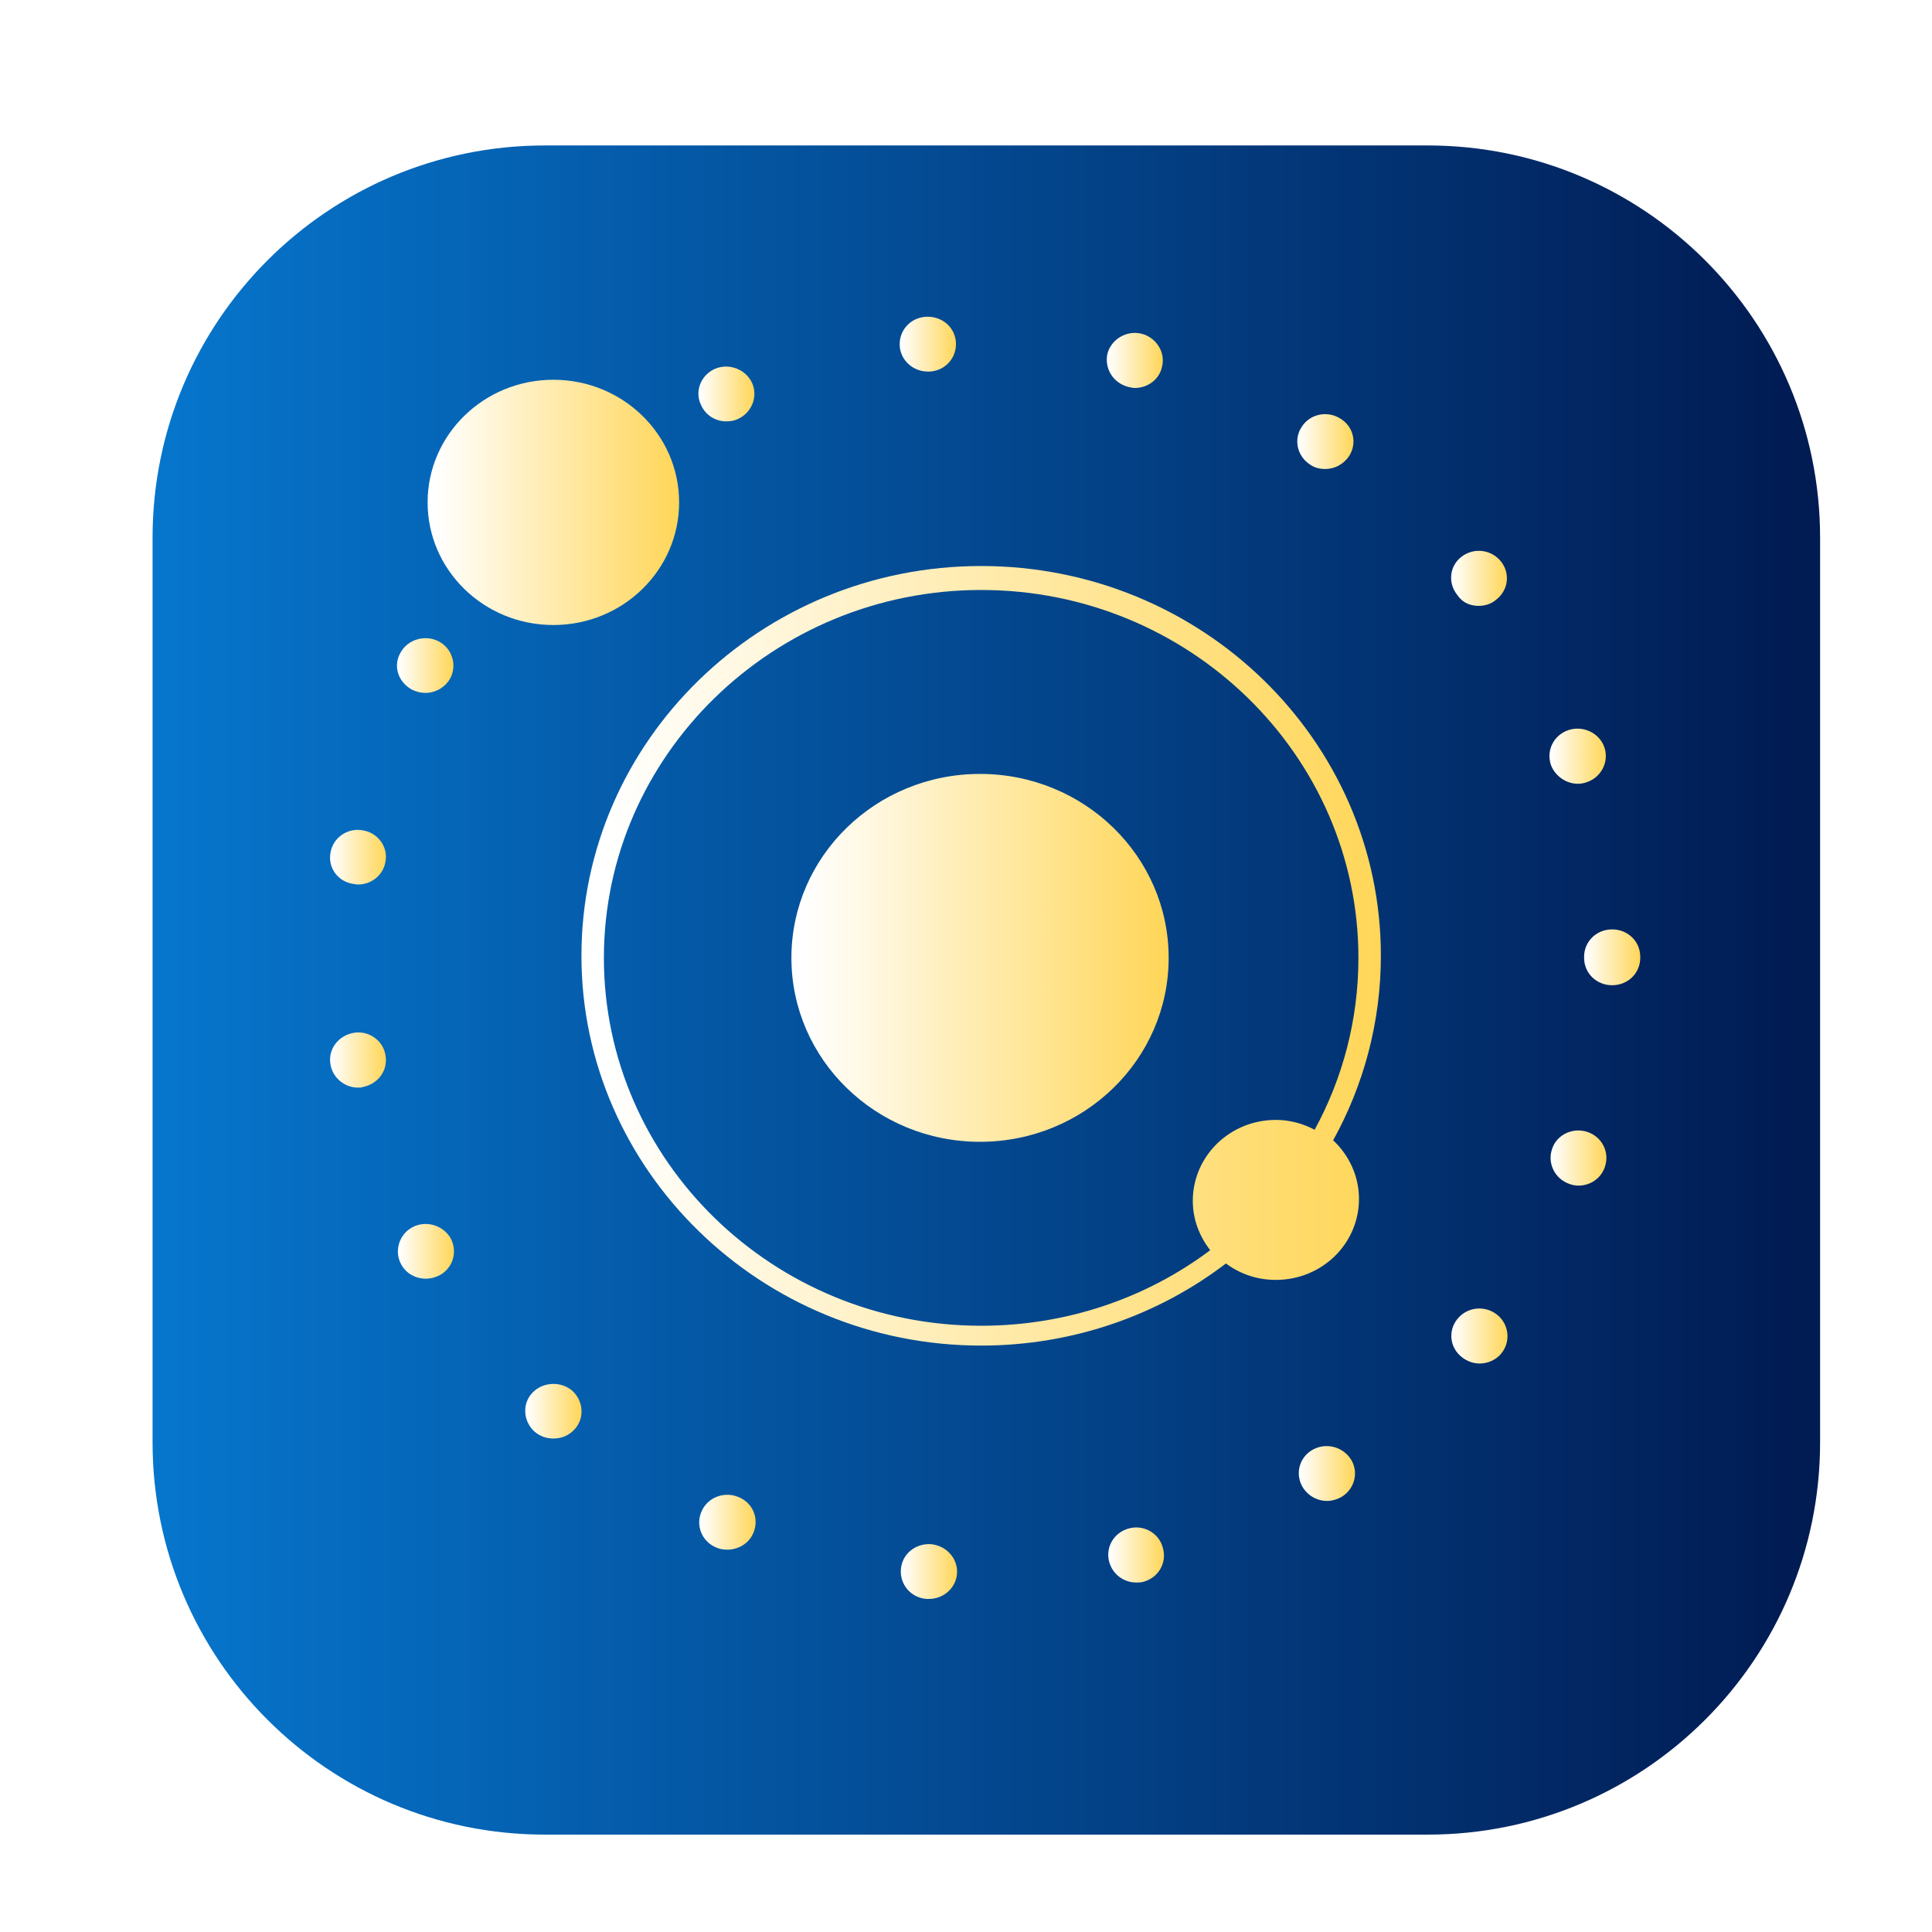 <?xml version="1.0" encoding="UTF-8" standalone="no"?>
<!DOCTYPE svg PUBLIC "-//W3C//DTD SVG 1.1//EN" "http://www.w3.org/Graphics/SVG/1.1/DTD/svg11.dtd">

<!-- Created with Vectornator (http://vectornator.io/) -->
<svg height="100%" stroke-miterlimit="10" style="fill-rule:nonzero;clip-rule:evenodd;stroke-linecap:round;stroke-linejoin:round;" version="1.1" viewBox="0 0 256 256" width="100%" xml:space="preserve" xmlns="http://www.w3.org/2000/svg" xmlns:vectornator="http://vectornator.io" xmlns:xlink="http://www.w3.org/1999/xlink">
<defs>
<linearGradient gradientTransform="matrix(1 0 0 1 0 0)" gradientUnits="userSpaceOnUse" id="LinearGradient" x1="20.215" x2="241.172" y1="131.185" y2="131.185">
<stop offset="0" stop-color="#0676cd"/>
<stop offset="0.988" stop-color="#011b53"/>
</linearGradient>
<filter color-interpolation-filters="sRGB" filterUnits="userSpaceOnUse" height="522.36" id="Filter" width="533.495" x="0" y="0">
<feDropShadow dx="-4.355" dy="4.596" flood-color="#000000" flood-opacity="0.419" height="522.36" stdDeviation="1.703" width="533.495"/>
</filter>
<linearGradient gradientTransform="matrix(1 0 0 1 0 0)" gradientUnits="userSpaceOnUse" id="LinearGradient_2" x1="104.865" x2="154.854" y1="126.922" y2="126.922">
<stop offset="0.031" stop-color="#ffffff"/>
<stop offset="1" stop-color="#ffd658"/>
</linearGradient>
<linearGradient gradientTransform="matrix(1 0 0 1 0 0)" gradientUnits="userSpaceOnUse" id="LinearGradient_3" x1="77.044" x2="182.973" y1="126.648" y2="126.648">
<stop offset="0.031" stop-color="#ffffff"/>
<stop offset="1" stop-color="#ffd658"/>
</linearGradient>
<linearGradient gradientTransform="matrix(1 0 0 1 0 0)" gradientUnits="userSpaceOnUse" id="LinearGradient_4" x1="43.73" x2="51.142" y1="113.582" y2="113.582">
<stop offset="0.031" stop-color="#ffffff"/>
<stop offset="1" stop-color="#ffd658"/>
</linearGradient>
<linearGradient gradientTransform="matrix(1 0 0 1 0 0)" gradientUnits="userSpaceOnUse" id="LinearGradient_5" x1="52.599" x2="60.08" y1="88.187" y2="88.187">
<stop offset="0.031" stop-color="#ffffff"/>
<stop offset="1" stop-color="#ffd658"/>
</linearGradient>
<linearGradient gradientTransform="matrix(1 0 0 1 0 0)" gradientUnits="userSpaceOnUse" id="LinearGradient_6" x1="69.591" x2="77.058" y1="186.993" y2="186.993">
<stop offset="0.031" stop-color="#ffffff"/>
<stop offset="1" stop-color="#ffd658"/>
</linearGradient>
<linearGradient gradientTransform="matrix(1 0 0 1 0 0)" gradientUnits="userSpaceOnUse" id="LinearGradient_7" x1="43.733" x2="51.142" y1="140.458" y2="140.458">
<stop offset="0.031" stop-color="#ffffff"/>
<stop offset="1" stop-color="#ffd658"/>
</linearGradient>
<linearGradient gradientTransform="matrix(1 0 0 1 0 0)" gradientUnits="userSpaceOnUse" id="LinearGradient_8" x1="52.722" x2="60.154" y1="165.805" y2="165.805">
<stop offset="0.031" stop-color="#ffffff"/>
<stop offset="1" stop-color="#ffd658"/>
</linearGradient>
<linearGradient gradientTransform="matrix(1 0 0 1 0 0)" gradientUnits="userSpaceOnUse" id="LinearGradient_9" x1="171.895" x2="179.341" y1="58.51" y2="58.51">
<stop offset="0.031" stop-color="#ffffff"/>
<stop offset="1" stop-color="#ffd658"/>
</linearGradient>
<linearGradient gradientTransform="matrix(1 0 0 1 0 0)" gradientUnits="userSpaceOnUse" id="LinearGradient_10" x1="146.652" x2="154.079" y1="47.76" y2="47.76">
<stop offset="0.031" stop-color="#ffffff"/>
<stop offset="1" stop-color="#ffd658"/>
</linearGradient>
<linearGradient gradientTransform="matrix(1 0 0 1 0 0)" gradientUnits="userSpaceOnUse" id="LinearGradient_11" x1="119.212" x2="126.671" y1="45.6" y2="45.6">
<stop offset="0.031" stop-color="#ffffff"/>
<stop offset="1" stop-color="#ffd658"/>
</linearGradient>
<linearGradient gradientTransform="matrix(1 0 0 1 0 0)" gradientUnits="userSpaceOnUse" id="LinearGradient_12" x1="92.54" x2="99.963" y1="52.202" y2="52.202">
<stop offset="0.031" stop-color="#ffffff"/>
<stop offset="1" stop-color="#ffd658"/>
</linearGradient>
<linearGradient gradientTransform="matrix(1 0 0 1 0 0)" gradientUnits="userSpaceOnUse" id="LinearGradient_13" x1="209.902" x2="217.341" y1="126.85" y2="126.85">
<stop offset="0.031" stop-color="#ffffff"/>
<stop offset="1" stop-color="#ffd658"/>
</linearGradient>
<linearGradient gradientTransform="matrix(1 0 0 1 0 0)" gradientUnits="userSpaceOnUse" id="LinearGradient_14" x1="205.31" x2="212.783" y1="100.201" y2="100.201">
<stop offset="0.031" stop-color="#ffffff"/>
<stop offset="1" stop-color="#ffd658"/>
</linearGradient>
<linearGradient gradientTransform="matrix(1 0 0 1 0 0)" gradientUnits="userSpaceOnUse" id="LinearGradient_15" x1="172.096" x2="179.546" y1="195.248" y2="195.248">
<stop offset="0.031" stop-color="#ffffff"/>
<stop offset="1" stop-color="#ffd658"/>
</linearGradient>
<linearGradient gradientTransform="matrix(1 0 0 1 0 0)" gradientUnits="userSpaceOnUse" id="LinearGradient_16" x1="192.278" x2="199.676" y1="76.633" y2="76.633">
<stop offset="0.031" stop-color="#ffffff"/>
<stop offset="1" stop-color="#ffd658"/>
</linearGradient>
<linearGradient gradientTransform="matrix(1 0 0 1 0 0)" gradientUnits="userSpaceOnUse" id="LinearGradient_17" x1="205.459" x2="212.857" y1="153.445" y2="153.445">
<stop offset="0.031" stop-color="#ffffff"/>
<stop offset="1" stop-color="#ffd658"/>
</linearGradient>
<linearGradient gradientTransform="matrix(1 0 0 1 0 0)" gradientUnits="userSpaceOnUse" id="LinearGradient_18" x1="192.307" x2="199.75" y1="177.028" y2="177.028">
<stop offset="0.031" stop-color="#ffffff"/>
<stop offset="1" stop-color="#ffd658"/>
</linearGradient>
<linearGradient gradientTransform="matrix(1 0 0 1 0 0)" gradientUnits="userSpaceOnUse" id="LinearGradient_19" x1="146.847" x2="154.233" y1="206.042" y2="206.042">
<stop offset="0.031" stop-color="#ffffff"/>
<stop offset="1" stop-color="#ffd658"/>
</linearGradient>
<linearGradient gradientTransform="matrix(1 0 0 1 0 0)" gradientUnits="userSpaceOnUse" id="LinearGradient_20" x1="92.647" x2="100.122" y1="201.702" y2="201.702">
<stop offset="0.031" stop-color="#ffffff"/>
<stop offset="1" stop-color="#ffd658"/>
</linearGradient>
<linearGradient gradientTransform="matrix(1 0 0 1 0 0)" gradientUnits="userSpaceOnUse" id="LinearGradient_21" x1="119.361" x2="126.82" y1="208.235" y2="208.235">
<stop offset="0.031" stop-color="#ffffff"/>
<stop offset="1" stop-color="#ffd658"/>
</linearGradient>
<linearGradient gradientTransform="matrix(1 0 0 1 0 0)" gradientUnits="userSpaceOnUse" id="LinearGradient_22" x1="56.661" x2="89.987" y1="66.569" y2="66.569">
<stop offset="0.031" stop-color="#ffffff"/>
<stop offset="1" stop-color="#ffd658"/>
</linearGradient>
</defs>
<g id="Calque-1" vectornator:layerName="Calque 1">
<path d="M72.197 19.274L189.19 19.274C217.898 19.274 241.172 42.548 241.172 71.257L241.172 191.114C241.172 219.823 217.898 243.096 189.19 243.096L72.197 243.096C43.489 243.096 20.215 219.823 20.215 191.114L20.215 71.257C20.215 42.548 43.489 19.274 72.197 19.274Z" fill="url(#LinearGradient)" fill-rule="evenodd" opacity="1" stroke="none"/>
</g>
<g id="Untitled" vectornator:layerName="Untitled">
<g filter="url(#Filter)" opacity="1" vectornator:shadowAngle="2.32923" vectornator:shadowColor="#000000" vectornator:shadowOffset="6.33182" vectornator:shadowOpacity="0.418572" vectornator:shadowRadius="3.40614">
<path d="M104.865 126.922C104.865 113.461 116.056 102.549 129.86 102.549C143.664 102.549 154.854 113.461 154.854 126.922C154.854 140.383 143.664 151.296 129.86 151.296C116.056 151.296 104.865 140.383 104.865 126.922Z" fill="url(#LinearGradient_2)" fill-rule="evenodd" opacity="1" stroke="none"/>
<path d="M169.063 148.394C162.963 148.394 158.053 153.182 158.053 159.13C158.053 161.596 158.946 163.845 160.359 165.658C151.953 171.969 141.39 175.669 130.008 175.669C102.41 175.669 80.019 153.762 80.019 126.922C80.019 100.082 102.485 78.175 130.008 78.175C157.607 78.175 179.998 100.082 179.998 126.922C179.998 135.119 177.915 142.881 174.195 149.7C172.708 148.902 170.922 148.394 169.063 148.394ZM130.008 75C100.774 75 77.044 98.213 77.044 126.648C77.044 155.084 100.848 178.297 130.008 178.297C142.208 178.297 153.515 174.235 162.442 167.416C164.302 168.794 166.533 169.592 169.063 169.592C175.162 169.592 180.072 164.805 180.072 158.856C180.072 155.81 178.733 153.053 176.65 151.094C180.667 143.84 182.973 135.498 182.973 126.648C182.973 98.14 159.243 75 130.008 75Z" fill="url(#LinearGradient_3)" fill-rule="evenodd" opacity="1" stroke="none"/>
<path d="M46.842 117.129C47.065 117.129 47.214 117.202 47.437 117.202C49.222 117.202 50.785 115.969 51.082 114.155C51.454 112.196 50.041 110.31 48.032 110.02C46.024 109.658 44.09 111.036 43.792 112.994C43.42 114.953 44.759 116.839 46.842 117.129Z" fill="url(#LinearGradient_4)" fill-rule="evenodd" opacity="1" stroke="none"/>
<path d="M54.578 91.377C55.173 91.668 55.769 91.813 56.364 91.813C57.703 91.813 58.967 91.087 59.637 89.927C60.604 88.186 59.934 85.937 58.149 84.994C56.364 84.051 54.058 84.704 53.091 86.445C52.049 88.186 52.719 90.362 54.578 91.377Z" fill="url(#LinearGradient_5)" fill-rule="evenodd" opacity="1" stroke="none"/>
<path d="M70.572 184.519C69.159 185.97 69.307 188.291 70.795 189.669C71.539 190.322 72.432 190.612 73.324 190.612C74.366 190.612 75.333 190.25 76.077 189.452C77.49 188.001 77.341 185.68 75.854 184.301C74.366 182.996 71.985 183.068 70.572 184.519Z" fill="url(#LinearGradient_6)" fill-rule="evenodd" opacity="1" stroke="none"/>
<path d="M46.842 136.86C44.834 137.223 43.42 139.036 43.792 141.067C44.09 142.808 45.652 144.114 47.437 144.114C47.66 144.114 47.883 144.114 48.032 144.042C50.041 143.679 51.454 141.865 51.082 139.834C50.785 137.876 48.85 136.497 46.842 136.86Z" fill="url(#LinearGradient_7)" fill-rule="evenodd" opacity="1" stroke="none"/>
<path d="M54.653 162.612C52.867 163.555 52.198 165.804 53.165 167.545C53.834 168.778 55.099 169.431 56.438 169.431C57.033 169.431 57.628 169.285 58.224 168.995C60.009 168.052 60.678 165.876 59.711 164.063C58.67 162.322 56.438 161.669 54.653 162.612Z" fill="url(#LinearGradient_8)" fill-rule="evenodd" opacity="1" stroke="none"/>
<path d="M173.6 61.563C174.195 61.999 174.939 62.144 175.609 62.144C176.799 62.144 177.989 61.563 178.733 60.475C179.849 58.807 179.403 56.558 177.617 55.47C175.906 54.382 173.6 54.817 172.484 56.558C171.369 58.227 171.889 60.475 173.6 61.563Z" fill="url(#LinearGradient_9)" fill-rule="evenodd" opacity="1" stroke="none"/>
<path d="M149.498 51.263C149.796 51.335 150.093 51.408 150.391 51.408C152.028 51.408 153.59 50.32 153.962 48.651C154.482 46.693 153.218 44.734 151.284 44.226C149.275 43.719 147.267 44.952 146.746 46.838C146.3 48.796 147.49 50.755 149.498 51.263Z" fill="url(#LinearGradient_10)" fill-rule="evenodd" opacity="1" stroke="none"/>
<path d="M122.942 49.232C123.016 49.232 123.165 49.232 123.239 49.232C125.322 49.087 126.81 47.346 126.661 45.315C126.512 43.283 124.727 41.833 122.644 41.978C120.561 42.123 119.073 43.864 119.222 45.895C119.371 47.781 121.007 49.232 122.942 49.232Z" fill="url(#LinearGradient_11)" fill-rule="evenodd" opacity="1" stroke="none"/>
<path d="M96.236 55.833C96.757 55.833 97.278 55.76 97.724 55.543C99.584 54.745 100.476 52.569 99.658 50.755C98.84 48.941 96.608 48.071 94.748 48.869C92.889 49.667 91.996 51.843 92.889 53.657C93.484 55.035 94.823 55.833 96.236 55.833Z" fill="url(#LinearGradient_12)" fill-rule="evenodd" opacity="1" stroke="none"/>
<path d="M213.621 123.15C211.538 123.15 209.902 124.746 209.902 126.777L209.902 126.85L209.902 126.922C209.902 128.953 211.538 130.549 213.621 130.549C215.704 130.549 217.341 128.953 217.341 126.922L217.341 126.85L217.341 126.777C217.341 124.746 215.704 123.15 213.621 123.15Z" fill="url(#LinearGradient_13)" fill-rule="evenodd" opacity="1" stroke="none"/>
<path d="M209.084 103.854C209.456 103.854 209.902 103.782 210.274 103.637C212.208 102.984 213.249 100.88 212.58 98.994C211.91 97.108 209.753 96.093 207.819 96.745C205.885 97.398 204.843 99.429 205.513 101.388C206.108 102.911 207.596 103.854 209.084 103.854Z" fill="url(#LinearGradient_14)" fill-rule="evenodd" opacity="1" stroke="none"/>
<path d="M173.749 192.208C172.038 193.296 171.592 195.545 172.708 197.213C173.451 198.302 174.642 198.882 175.832 198.882C176.501 198.882 177.245 198.664 177.84 198.302C179.551 197.213 180.072 194.965 178.956 193.296C177.766 191.555 175.46 191.12 173.749 192.208Z" fill="url(#LinearGradient_15)" fill-rule="evenodd" opacity="1" stroke="none"/>
<path d="M195.917 80.279C196.735 80.279 197.553 80.061 198.223 79.481C199.859 78.248 200.157 75.999 198.892 74.403C197.628 72.807 195.322 72.517 193.685 73.75C192.049 74.983 191.825 77.232 193.09 78.828C193.76 79.844 194.801 80.279 195.917 80.279Z" fill="url(#LinearGradient_16)" fill-rule="evenodd" opacity="1" stroke="none"/>
<path d="M210.348 149.99C208.414 149.337 206.257 150.353 205.662 152.239C204.992 154.125 206.034 156.228 207.968 156.881C208.34 157.026 208.786 157.099 209.158 157.099C210.72 157.099 212.134 156.156 212.654 154.632C213.324 152.674 212.282 150.643 210.348 149.99Z" fill="url(#LinearGradient_17)" fill-rule="evenodd" opacity="1" stroke="none"/>
<path d="M198.297 174.146C196.661 172.912 194.355 173.203 193.09 174.799C191.825 176.394 192.123 178.643 193.76 179.876C194.429 180.384 195.247 180.674 196.066 180.674C197.181 180.674 198.297 180.166 198.967 179.296C200.231 177.7 199.934 175.379 198.297 174.146Z" fill="url(#LinearGradient_18)" fill-rule="evenodd" opacity="1" stroke="none"/>
<path d="M149.647 202.509C147.639 203.017 146.448 204.975 146.969 206.934C147.415 208.602 148.903 209.69 150.54 209.69C150.837 209.69 151.135 209.69 151.432 209.618C153.441 209.11 154.631 207.151 154.11 205.193C153.664 203.234 151.656 202.001 149.647 202.509Z" fill="url(#LinearGradient_19)" fill-rule="evenodd" opacity="1" stroke="none"/>
<path d="M97.873 198.374C96.013 197.576 93.781 198.374 92.963 200.26C92.145 202.074 92.963 204.25 94.897 205.048C95.343 205.265 95.864 205.338 96.385 205.338C97.798 205.338 99.212 204.54 99.807 203.162C100.625 201.276 99.807 199.172 97.873 198.374Z" fill="url(#LinearGradient_20)" fill-rule="evenodd" opacity="1" stroke="none"/>
<path d="M123.388 204.612C121.305 204.467 119.52 205.918 119.371 207.949C119.222 209.98 120.71 211.721 122.793 211.867C122.867 211.867 123.016 211.867 123.09 211.867C125.024 211.867 126.661 210.416 126.81 208.53C126.959 206.571 125.471 204.83 123.388 204.612Z" fill="url(#LinearGradient_21)" fill-rule="evenodd" opacity="1" stroke="none"/>
<path d="M56.661 66.569C56.661 57.595 64.122 50.32 73.324 50.32C82.527 50.32 89.987 57.595 89.987 66.569C89.987 75.543 82.527 82.818 73.324 82.818C64.122 82.818 56.661 75.543 56.661 66.569Z" fill="url(#LinearGradient_22)" fill-rule="evenodd" opacity="1" stroke="none"/>
</g>
</g>
</svg>

